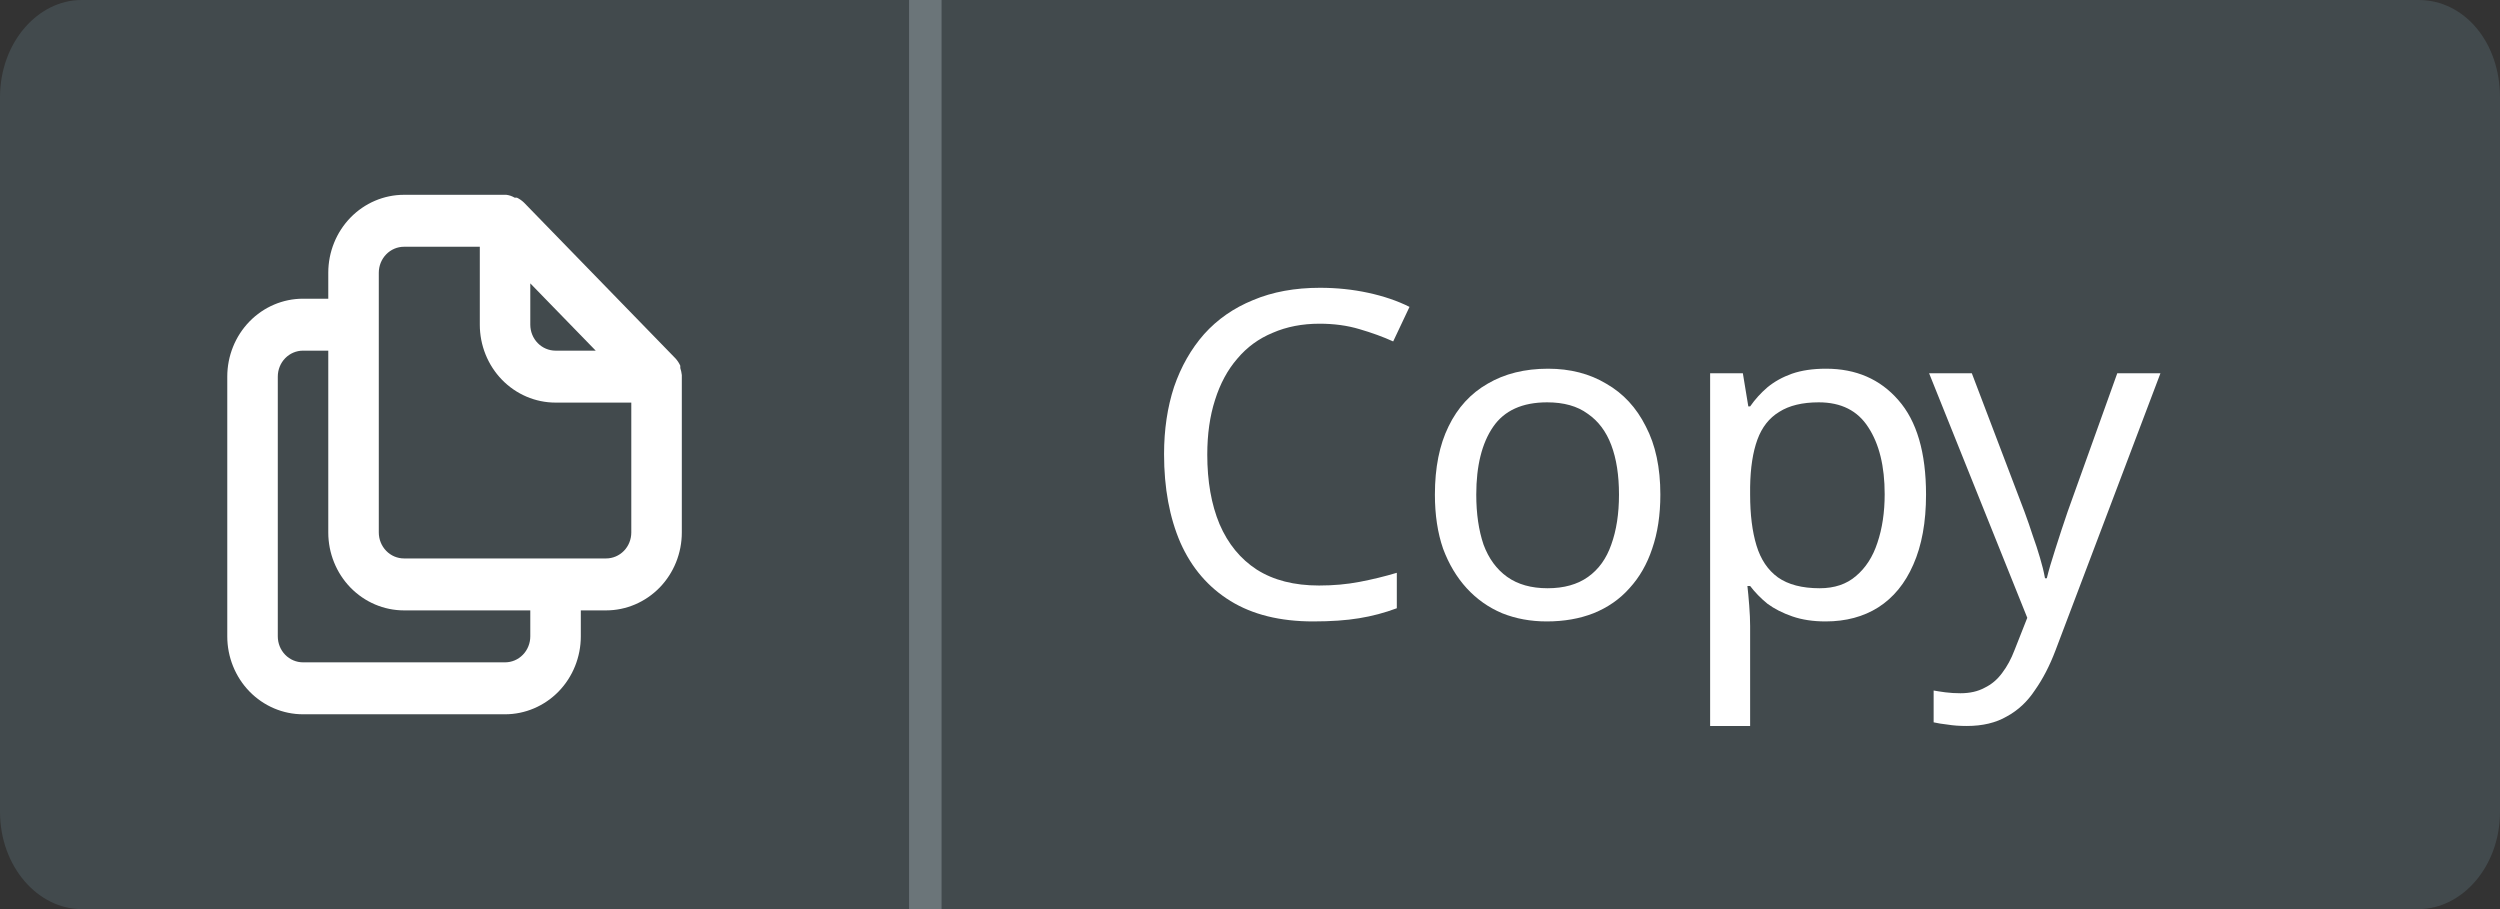 <svg width="77" height="28" viewBox="0 0 77 28" fill="none" xmlns="http://www.w3.org/2000/svg">
<rect x="0" y="0" width="77" height="28" fill="#333333" stroke="none"/>
<g clip-path="url(#clip0_2407_2687)">
<path fill-rule="evenodd" clip-rule="evenodd" d="M2.509 0H74.491C75.902 0 77 1.3 77 3V25C77 26.7 75.824 28 74.491 28H2.509C1.176 28 0 26.7 0 25V3C0 1.3 1.176 0 2.509 0Z" fill="#424A4D"/>
<path d="M29 0H28V28H29V0Z" fill="#6B7579"/>
<path d="M21 11.552C20.992 11.479 20.976 11.406 20.953 11.336V11.264C20.916 11.182 20.866 11.106 20.806 11.04L16.139 6.24C16.075 6.178 16.001 6.126 15.921 6.088C15.898 6.085 15.874 6.085 15.851 6.088C15.772 6.041 15.685 6.011 15.594 6H12.444C11.826 6 11.232 6.253 10.794 6.703C10.357 7.153 10.111 7.763 10.111 8.4V9.2H9.333C8.714 9.2 8.121 9.453 7.683 9.903C7.246 10.353 7 10.963 7 11.6V19.6C7 20.236 7.246 20.847 7.683 21.297C8.121 21.747 8.714 22 9.333 22H15.556C16.174 22 16.768 21.747 17.206 21.297C17.643 20.847 17.889 20.236 17.889 19.6V18.8H18.667C19.285 18.8 19.879 18.547 20.317 18.097C20.754 17.647 21 17.037 21 16.4V11.6V11.552ZM16.333 8.728L18.348 10.8H17.111C16.905 10.8 16.707 10.716 16.561 10.566C16.415 10.416 16.333 10.212 16.333 10V8.728ZM16.333 19.6C16.333 19.812 16.251 20.016 16.105 20.166C15.96 20.316 15.762 20.4 15.556 20.4H9.333C9.127 20.4 8.929 20.316 8.783 20.166C8.637 20.016 8.556 19.812 8.556 19.6V11.6C8.556 11.388 8.637 11.184 8.783 11.034C8.929 10.884 9.127 10.8 9.333 10.8H10.111V16.4C10.111 17.037 10.357 17.647 10.794 18.097C11.232 18.547 11.826 18.8 12.444 18.8H16.333V19.6ZM19.444 16.4C19.444 16.612 19.363 16.816 19.217 16.966C19.071 17.116 18.873 17.2 18.667 17.2H12.444C12.238 17.2 12.04 17.116 11.895 16.966C11.749 16.816 11.667 16.612 11.667 16.4V8.4C11.667 8.188 11.749 7.984 11.895 7.834C12.04 7.684 12.238 7.6 12.444 7.6H14.778V10C14.778 10.636 15.024 11.247 15.461 11.697C15.899 12.147 16.492 12.4 17.111 12.4H19.444V16.4Z" fill="white"/>
<path d="M59.416 11.496H60.732L62.356 15.766C62.449 16.018 62.533 16.261 62.608 16.494C62.692 16.727 62.767 16.956 62.832 17.18C62.897 17.395 62.949 17.605 62.986 17.81H63.042C63.098 17.577 63.187 17.273 63.308 16.9C63.429 16.517 63.555 16.135 63.686 15.752L65.212 11.496H66.542L63.308 20.036C63.131 20.503 62.921 20.909 62.678 21.254C62.445 21.609 62.155 21.879 61.81 22.066C61.474 22.262 61.063 22.36 60.578 22.36C60.354 22.36 60.158 22.346 59.99 22.318C59.822 22.299 59.677 22.276 59.556 22.248V21.268C59.659 21.287 59.78 21.305 59.92 21.324C60.069 21.343 60.223 21.352 60.382 21.352C60.671 21.352 60.919 21.296 61.124 21.184C61.339 21.081 61.521 20.927 61.67 20.722C61.819 20.526 61.945 20.293 62.048 20.022L62.44 19.028L59.416 11.496Z" fill="white"/>
<path d="M56.242 11.356C57.166 11.356 57.908 11.678 58.468 12.322C59.037 12.966 59.322 13.937 59.322 15.234C59.322 16.083 59.191 16.802 58.93 17.39C58.678 17.969 58.319 18.407 57.852 18.706C57.395 18.995 56.853 19.14 56.228 19.14C55.845 19.14 55.505 19.089 55.206 18.986C54.907 18.883 54.651 18.753 54.436 18.594C54.23 18.426 54.053 18.244 53.904 18.048H53.82C53.839 18.207 53.857 18.407 53.876 18.65C53.895 18.893 53.904 19.103 53.904 19.28V22.36H52.672V11.496H53.68L53.848 12.518H53.904C54.053 12.303 54.23 12.107 54.436 11.93C54.651 11.753 54.903 11.613 55.192 11.51C55.49 11.407 55.84 11.356 56.242 11.356ZM56.018 12.392C55.514 12.392 55.108 12.49 54.8 12.686C54.492 12.873 54.268 13.157 54.128 13.54C53.988 13.923 53.913 14.408 53.904 14.996V15.234C53.904 15.85 53.969 16.373 54.1 16.802C54.23 17.231 54.45 17.558 54.758 17.782C55.075 18.006 55.505 18.118 56.046 18.118C56.503 18.118 56.877 17.992 57.166 17.74C57.465 17.488 57.684 17.147 57.824 16.718C57.973 16.279 58.048 15.78 58.048 15.22C58.048 14.361 57.88 13.675 57.544 13.162C57.217 12.649 56.709 12.392 56.018 12.392Z" fill="white"/>
<path d="M51.139 15.234C51.139 15.859 51.055 16.415 50.887 16.9C50.729 17.376 50.495 17.782 50.187 18.118C49.889 18.454 49.52 18.711 49.081 18.888C48.652 19.056 48.171 19.14 47.639 19.14C47.145 19.14 46.687 19.056 46.267 18.888C45.847 18.711 45.483 18.454 45.175 18.118C44.867 17.782 44.625 17.376 44.447 16.9C44.279 16.415 44.195 15.859 44.195 15.234C44.195 14.403 44.335 13.703 44.615 13.134C44.895 12.555 45.297 12.117 45.819 11.818C46.342 11.51 46.963 11.356 47.681 11.356C48.363 11.356 48.96 11.51 49.473 11.818C49.996 12.117 50.402 12.555 50.691 13.134C50.99 13.703 51.139 14.403 51.139 15.234ZM45.469 15.234C45.469 15.822 45.544 16.335 45.693 16.774C45.852 17.203 46.095 17.535 46.421 17.768C46.748 18.001 47.163 18.118 47.667 18.118C48.171 18.118 48.587 18.001 48.913 17.768C49.24 17.535 49.478 17.203 49.627 16.774C49.786 16.335 49.865 15.822 49.865 15.234C49.865 14.637 49.786 14.128 49.627 13.708C49.469 13.288 49.226 12.966 48.899 12.742C48.582 12.509 48.167 12.392 47.653 12.392C46.888 12.392 46.333 12.644 45.987 13.148C45.642 13.652 45.469 14.347 45.469 15.234Z" fill="white"/>
<path d="M40.642 9.97C40.109 9.97 39.629 10.063 39.2 10.25C38.77 10.427 38.406 10.693 38.108 11.048C37.809 11.393 37.58 11.818 37.422 12.322C37.263 12.817 37.184 13.377 37.184 14.002C37.184 14.823 37.309 15.537 37.562 16.144C37.823 16.751 38.206 17.217 38.709 17.544C39.223 17.871 39.862 18.034 40.627 18.034C41.066 18.034 41.481 17.997 41.873 17.922C42.266 17.847 42.648 17.754 43.022 17.642V18.734C42.648 18.874 42.261 18.977 41.859 19.042C41.468 19.107 40.996 19.14 40.446 19.14C39.428 19.14 38.579 18.93 37.898 18.51C37.216 18.09 36.703 17.493 36.358 16.718C36.022 15.943 35.853 15.033 35.853 13.988C35.853 13.232 35.956 12.541 36.161 11.916C36.376 11.291 36.684 10.749 37.086 10.292C37.496 9.835 38 9.485 38.597 9.242C39.195 8.99 39.881 8.864 40.656 8.864C41.169 8.864 41.663 8.915 42.139 9.018C42.615 9.121 43.04 9.265 43.413 9.452L42.91 10.516C42.602 10.376 42.256 10.25 41.873 10.138C41.5 10.026 41.09 9.97 40.642 9.97Z" fill="white"/>
</g>
<defs>
<clipPath id="clip0_2407_2687">
<rect width="77" height="28" fill="white"/>
</clipPath>
</defs>
</svg>
